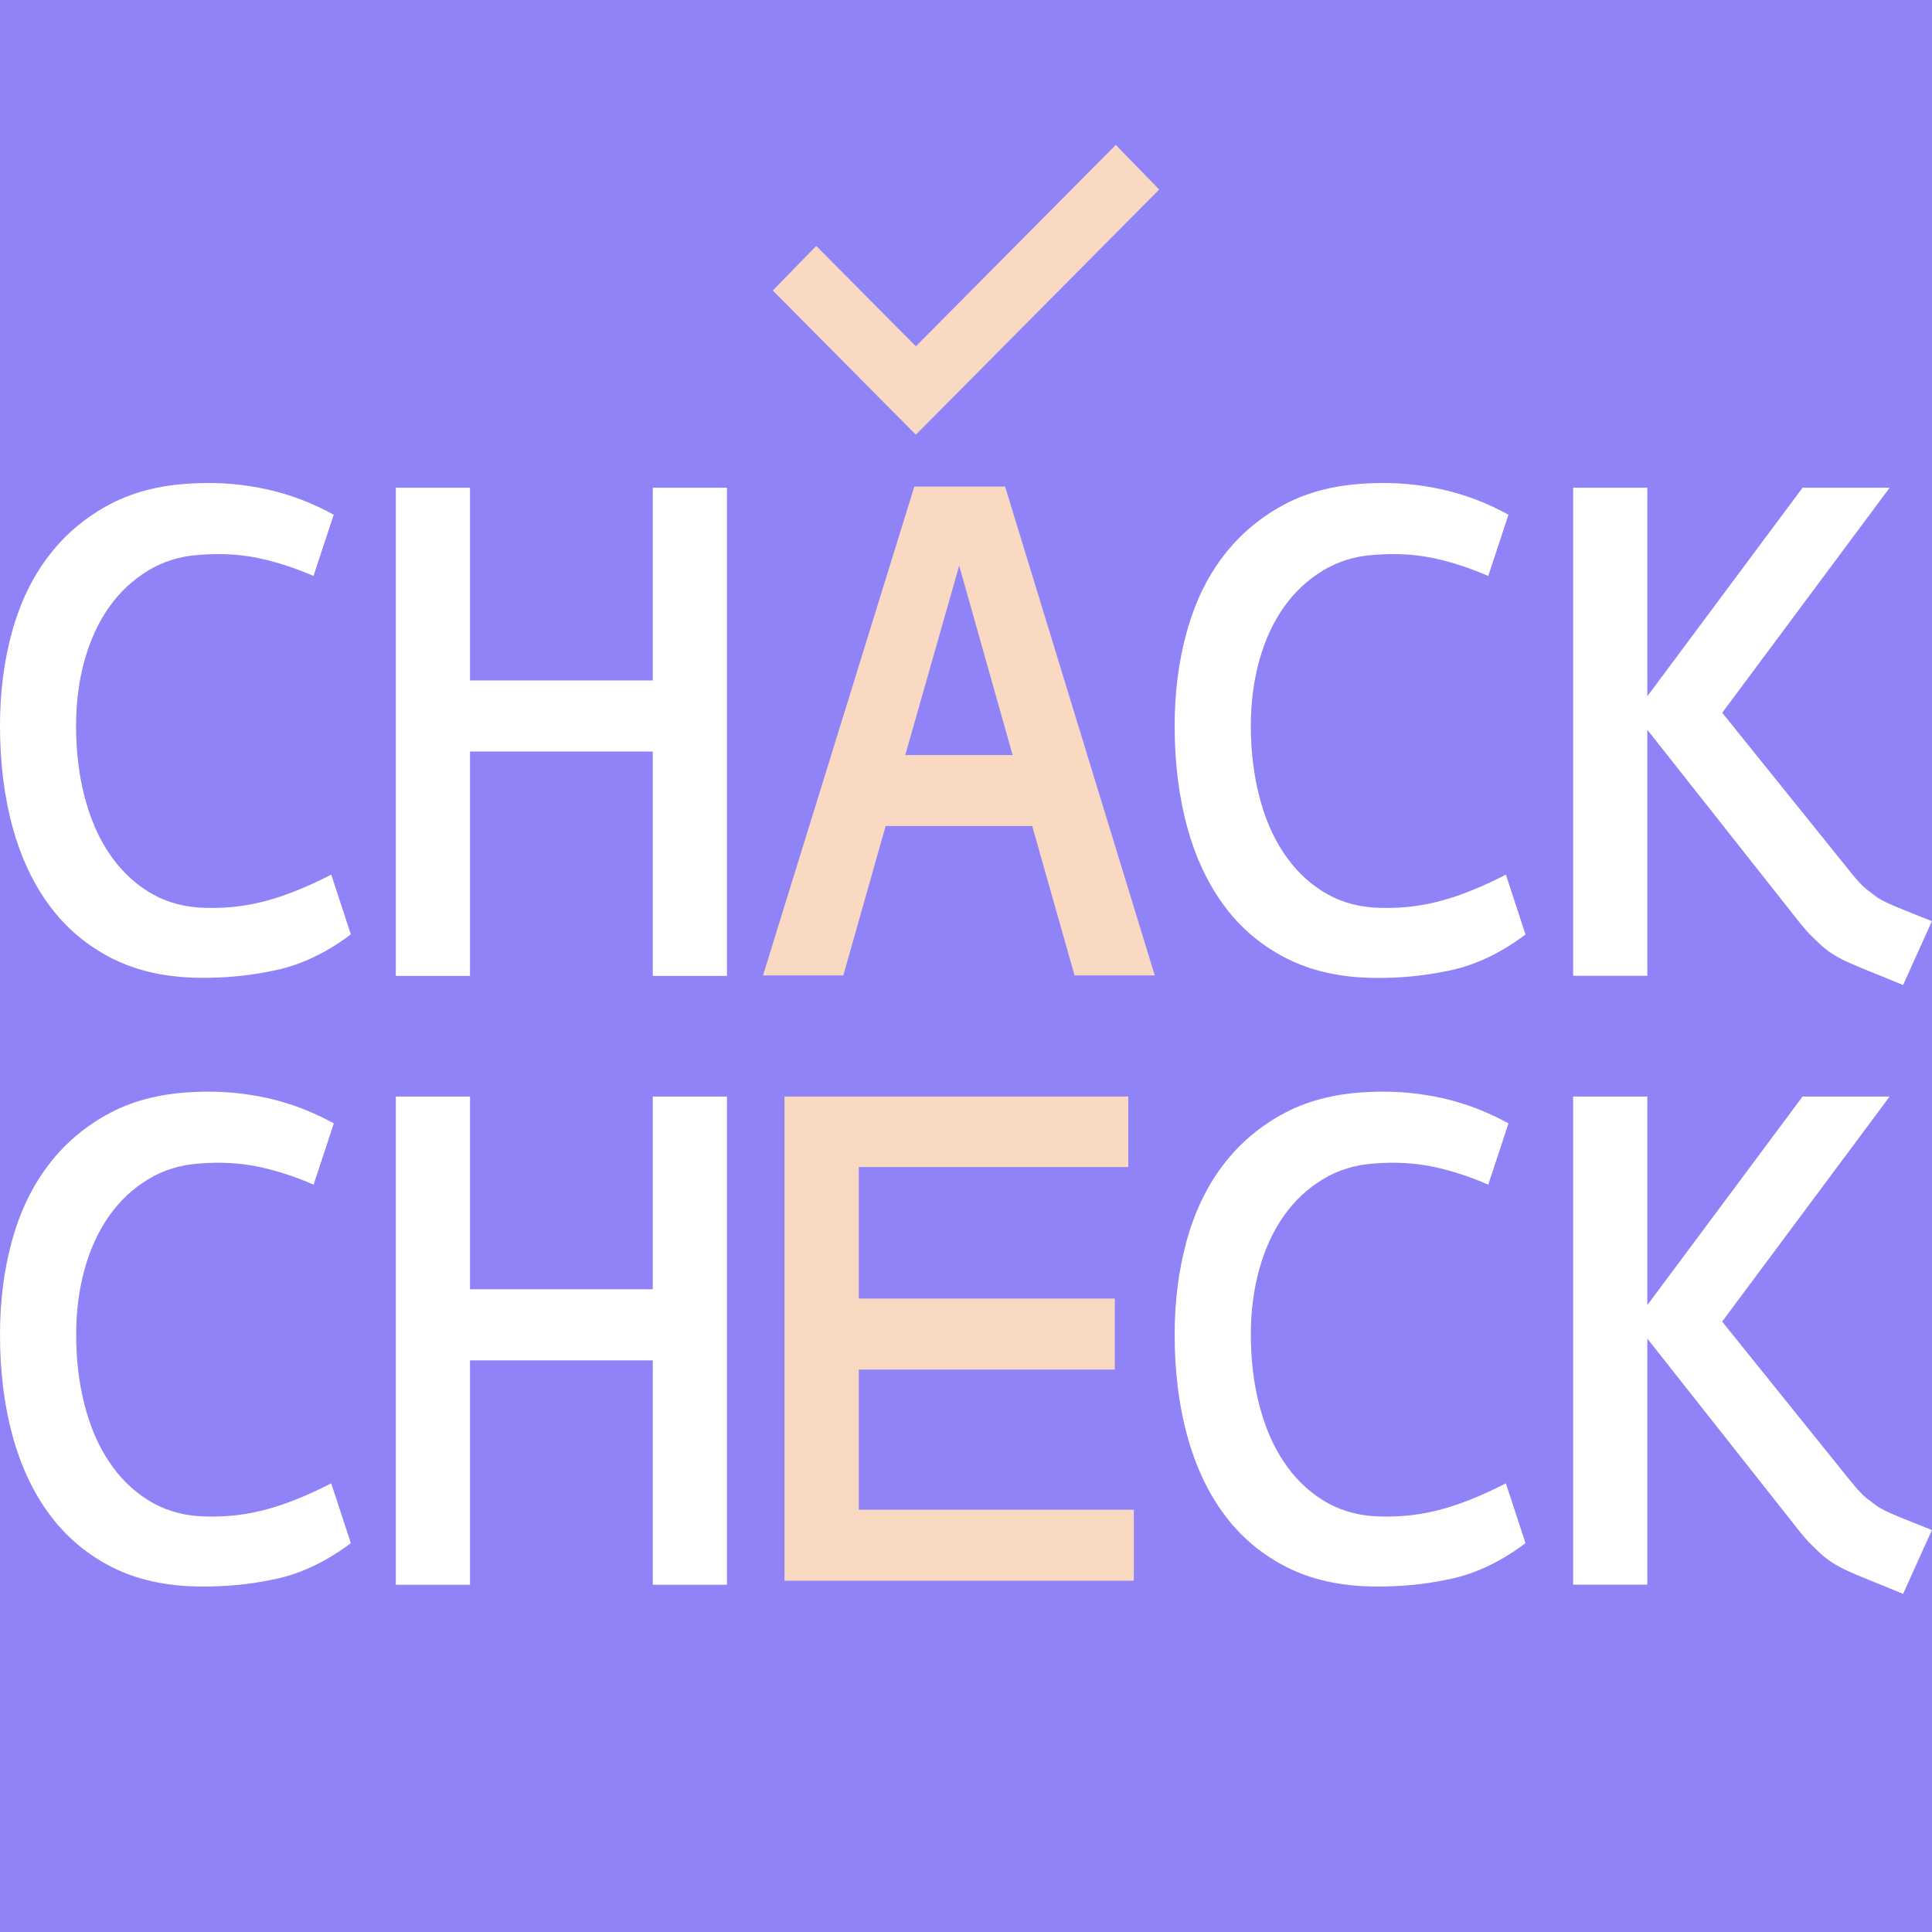 <svg width="40" height="40" viewBox="0 0 40 40" fill="none" xmlns="http://www.w3.org/2000/svg">
<rect x="0" y="0" width="40" height="40" fill="#333333" stroke="none"/>
<g clip-path="url(#clip0_107_3755)">
<rect width="40" height="40" fill="#9083F7"/>
<g clip-path="url(#clip1_107_3755)">
<path d="M6.858 18.108L7.264 19.346C6.755 19.727 6.236 19.975 5.707 20.087C5.178 20.202 4.647 20.252 4.114 20.244C3.429 20.235 2.828 20.101 2.317 19.841C1.805 19.581 1.378 19.223 1.036 18.765C0.693 18.308 0.435 17.76 0.26 17.124C0.086 16.489 0 15.789 0 15.026C0 14.335 0.082 13.688 0.248 13.086C0.414 12.483 0.666 11.955 1.011 11.506C1.353 11.057 1.782 10.699 2.293 10.431C2.803 10.165 3.412 10.021 4.114 10.004C4.588 9.986 5.061 10.028 5.537 10.134C6.011 10.239 6.468 10.413 6.909 10.657L6.491 11.924C6.093 11.753 5.705 11.627 5.328 11.55C4.951 11.473 4.547 11.454 4.116 11.489C3.726 11.515 3.376 11.625 3.062 11.816C2.748 12.008 2.481 12.256 2.262 12.566C2.043 12.874 1.872 13.24 1.753 13.662C1.634 14.084 1.575 14.54 1.575 15.03C1.575 15.547 1.632 16.031 1.747 16.48C1.862 16.928 2.028 17.32 2.25 17.652C2.469 17.984 2.736 18.248 3.049 18.448C3.363 18.649 3.718 18.761 4.116 18.79C4.565 18.816 5 18.779 5.424 18.673C5.847 18.57 6.327 18.38 6.86 18.108H6.858Z" fill="white"/>
<path d="M15.051 20.205H13.515V15.559H9.731V20.205H8.195V10.098H9.731V14.088H13.515V10.098H15.051V20.205Z" fill="white"/>
<path d="M23.91 20.195H22.247L21.371 17.102H18.336L17.46 20.195H15.797L18.93 10.074H20.809L23.908 20.195H23.91ZM18.742 15.633H20.965L19.859 11.711L18.742 15.633Z" fill="#F9D9C2"/>
<path d="M31.178 18.11L31.584 19.348C31.076 19.729 30.557 19.977 30.028 20.09C29.498 20.204 28.967 20.255 28.434 20.246C27.749 20.237 27.148 20.103 26.638 19.843C26.125 19.584 25.698 19.225 25.356 18.767C25.014 18.31 24.755 17.762 24.581 17.127C24.406 16.491 24.32 15.791 24.32 15.028C24.32 14.337 24.402 13.691 24.569 13.088C24.735 12.485 24.987 11.957 25.331 11.508C25.674 11.06 26.102 10.701 26.613 10.433C27.126 10.165 27.733 10.021 28.436 10.004C28.91 9.986 29.384 10.028 29.859 10.134C30.333 10.239 30.79 10.413 31.231 10.657L30.813 11.924C30.415 11.753 30.028 11.627 29.65 11.55C29.273 11.473 28.869 11.454 28.438 11.489C28.049 11.515 27.698 11.625 27.384 11.816C27.07 12.008 26.804 12.256 26.584 12.566C26.365 12.874 26.195 13.24 26.076 13.662C25.957 14.084 25.897 14.54 25.897 15.03C25.897 15.547 25.955 16.031 26.07 16.48C26.184 16.928 26.351 17.32 26.572 17.652C26.791 17.984 27.058 18.248 27.372 18.448C27.686 18.649 28.04 18.761 28.438 18.79C28.887 18.816 29.322 18.779 29.747 18.673C30.169 18.57 30.649 18.38 31.182 18.108L31.178 18.11Z" fill="white"/>
<path d="M38.31 18.052C38.454 18.234 38.569 18.355 38.653 18.419C38.737 18.483 38.809 18.538 38.868 18.582C38.952 18.637 39.081 18.701 39.256 18.773C39.43 18.846 39.676 18.945 39.998 19.072L39.401 20.394C39.139 20.284 38.915 20.194 38.735 20.122C38.552 20.049 38.397 19.983 38.265 19.924C38.134 19.864 38.019 19.803 37.923 19.739C37.826 19.675 37.73 19.598 37.638 19.508C37.621 19.49 37.574 19.444 37.498 19.372C37.422 19.299 37.32 19.18 37.193 19.017L34.106 15.109V20.203H32.57V10.098H34.106V14.416L37.32 10.098H39.123L35.657 14.757L38.31 18.052Z" fill="white"/>
<path d="M6.858 30.711L7.264 31.95C6.755 32.33 6.236 32.579 5.707 32.691C5.178 32.805 4.647 32.856 4.114 32.847C3.429 32.838 2.828 32.704 2.317 32.445C1.805 32.185 1.378 31.827 1.036 31.369C0.693 30.912 0.435 30.364 0.26 29.728C0.086 29.092 0 28.393 0 27.63C0 26.939 0.082 26.292 0.248 25.689C0.414 25.087 0.666 24.559 1.011 24.11C1.353 23.661 1.782 23.303 2.293 23.034C2.805 22.766 3.412 22.623 4.116 22.605C4.59 22.588 5.063 22.63 5.539 22.735C6.013 22.841 6.47 23.015 6.911 23.259L6.493 24.526C6.095 24.354 5.707 24.229 5.33 24.152C4.953 24.075 4.549 24.055 4.118 24.09C3.728 24.117 3.378 24.227 3.064 24.418C2.75 24.609 2.483 24.858 2.264 25.168C2.045 25.476 1.874 25.841 1.755 26.264C1.637 26.686 1.577 27.141 1.577 27.632C1.577 28.149 1.634 28.633 1.749 29.081C1.864 29.53 2.03 29.922 2.252 30.254C2.471 30.586 2.738 30.85 3.052 31.05C3.365 31.25 3.72 31.362 4.118 31.391C4.567 31.417 5.002 31.38 5.426 31.274C5.849 31.171 6.329 30.982 6.862 30.709L6.858 30.711Z" fill="white"/>
<path d="M15.051 32.811H13.515V28.165H9.731V32.811H8.195V22.703H9.731V26.693H13.515V22.703H15.051V32.811Z" fill="white"/>
<path d="M23.473 32.727H16.242V22.703H23.36V24.162H17.78V26.885H23.081V28.356H17.78V31.258H23.475V32.729L23.473 32.727Z" fill="#F9D9C2"/>
<path d="M31.178 30.711L31.584 31.95C31.076 32.33 30.557 32.579 30.028 32.691C29.498 32.805 28.967 32.856 28.434 32.847C27.749 32.838 27.148 32.704 26.638 32.445C26.125 32.185 25.698 31.827 25.356 31.369C25.014 30.912 24.755 30.364 24.581 29.728C24.406 29.092 24.32 28.393 24.32 27.63C24.32 26.939 24.402 26.292 24.569 25.689C24.735 25.087 24.987 24.559 25.331 24.11C25.674 23.661 26.102 23.303 26.613 23.034C27.126 22.766 27.733 22.623 28.436 22.605C28.91 22.588 29.384 22.63 29.859 22.735C30.333 22.841 30.79 23.015 31.231 23.259L30.813 24.526C30.415 24.354 30.028 24.229 29.65 24.152C29.273 24.075 28.869 24.055 28.438 24.09C28.049 24.117 27.698 24.227 27.384 24.418C27.07 24.609 26.804 24.858 26.584 25.168C26.365 25.476 26.195 25.841 26.076 26.264C25.957 26.686 25.897 27.141 25.897 27.632C25.897 28.149 25.955 28.633 26.07 29.081C26.184 29.53 26.351 29.922 26.572 30.254C26.791 30.586 27.058 30.85 27.372 31.05C27.686 31.25 28.04 31.362 28.438 31.391C28.887 31.417 29.322 31.38 29.747 31.274C30.169 31.171 30.649 30.982 31.182 30.709L31.178 30.711Z" fill="white"/>
<path d="M38.31 30.657C38.454 30.84 38.569 30.961 38.653 31.025C38.737 31.088 38.809 31.143 38.868 31.187C38.952 31.242 39.081 31.306 39.256 31.379C39.43 31.451 39.676 31.55 39.998 31.678L39.401 33C39.139 32.89 38.917 32.8 38.735 32.727C38.552 32.654 38.397 32.589 38.265 32.529C38.134 32.47 38.019 32.408 37.923 32.344C37.824 32.281 37.73 32.204 37.638 32.113C37.621 32.096 37.574 32.05 37.498 31.977C37.422 31.904 37.32 31.786 37.193 31.623L34.106 27.714V32.809H32.57V22.703H34.106V27.021L37.32 22.703H39.123L35.655 27.362L38.308 30.657H38.31Z" fill="white"/>
</g>
<path fill-rule="evenodd" clip-rule="evenodd" d="M24 3.924L18.962 9L16 6.015L16.899 5.091L18.962 7.17L23.101 3L24 3.924Z" fill="#F9D9C2"/>
</g>
<defs>
<clipPath id="clip0_107_3755">
<rect width="40" height="40" fill="white"/>
</clipPath>
<clipPath id="clip1_107_3755">
<rect width="40" height="23" fill="white" transform="translate(0 10)"/>
</clipPath>
</defs>
</svg>

